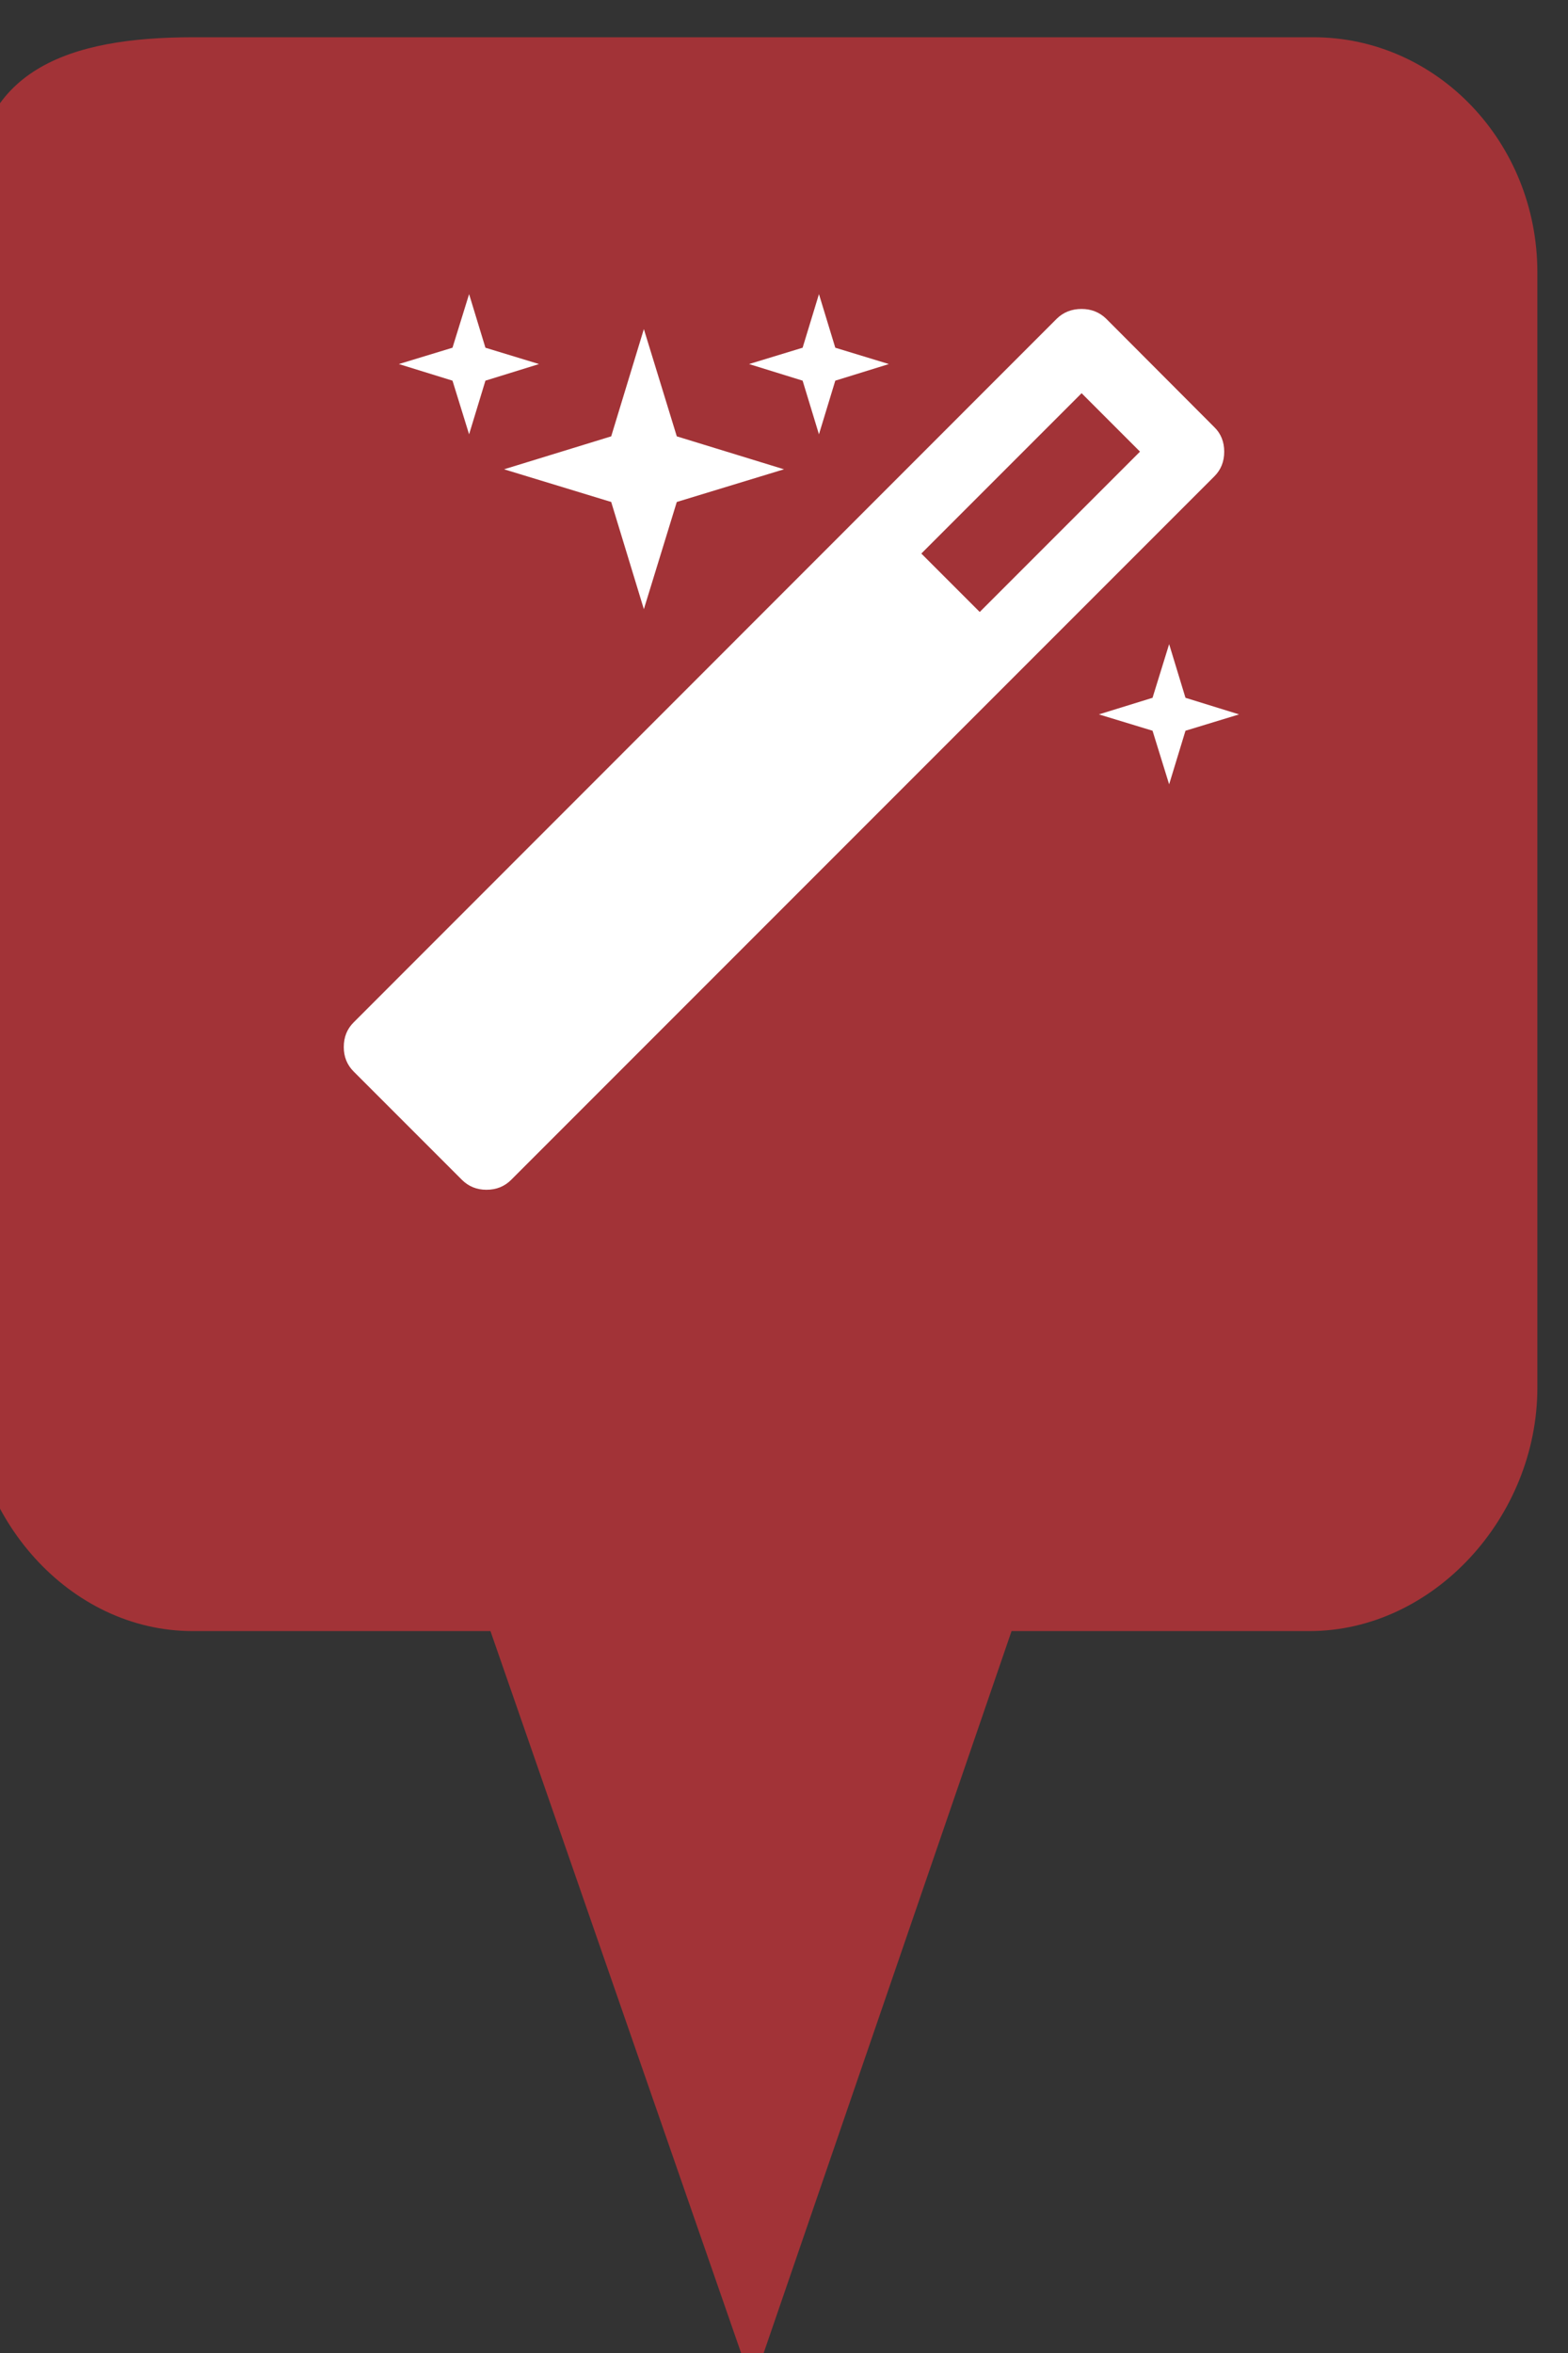 <?xml version="1.0" encoding="utf-8"?> <!DOCTYPE svg PUBLIC "-//W3C//DTD SVG 1.1//EN" "http://www.w3.org/Graphics/SVG/1.1/DTD/svg11.dtd"><svg version="1.1" id="marker-circle-blue" xmlns="http://www.w3.org/2000/svg" xmlns:xlink="http://www.w3.org/1999/xlink" x="0px"  y="0px" width="24px" height="36px" viewBox="0 0 24 36" enable-background="new 0 0 24 36" xml:space="preserve"><rect x="0" y="0" width="24" height="36" fill="#333333" stroke="none"/><path fill="#A23337" d="M20.103,0.57H2.959c-1.893,0-3.365,0.487-3.365,2.472l-0.063,18.189c0,1.979,1.526,3.724,3.418,3.724h4.558
		l4.01,11.545l3.966-11.545h4.56c1.894,0,3.488-1.744,3.488-3.724V4.166C23.531,2.18,21.996,0.57,20.103,0.57z"></path><path fill="#ffffff" transform="translate(4.5 4.5)" d="M 10.496 4.863 L 12.949 2.41 L 12.055 1.516 L 9.602 3.969 Z M 14.238 2.41 C 14.238 2.562 14.188 2.688 14.086 2.789 L 3.324 13.551 C 3.223 13.652 3.098 13.703 2.945 13.703 C 2.797 13.703 2.672 13.652 2.57 13.551 L 0.914 11.895 C 0.812 11.793 0.762 11.668 0.762 11.52 C 0.762 11.367 0.812 11.242 0.914 11.141 L 11.676 0.375 C 11.777 0.277 11.902 0.227 12.055 0.227 C 12.203 0.227 12.328 0.277 12.43 0.375 L 14.086 2.035 C 14.188 2.133 14.238 2.262 14.238 2.41 Z M 2.93 0.82 L 3.75 1.07 L 2.93 1.324 L 2.68 2.145 L 2.426 1.324 L 1.605 1.07 L 2.426 0.82 L 2.68 0 Z M 5.859 2.176 L 7.5 2.68 L 5.859 3.18 L 5.355 4.82 L 4.855 3.18 L 3.215 2.68 L 4.855 2.176 L 5.355 0.535 Z M 13.645 6.176 L 14.465 6.43 L 13.645 6.68 L 13.395 7.5 L 13.141 6.68 L 12.32 6.43 L 13.141 6.176 L 13.395 5.355 Z M 8.285 0.82 L 9.105 1.07 L 8.285 1.324 L 8.035 2.145 L 7.785 1.324 L 6.965 1.07 L 7.785 0.82 L 8.035 0 Z M 8.285 0.82 "></path> </svg>